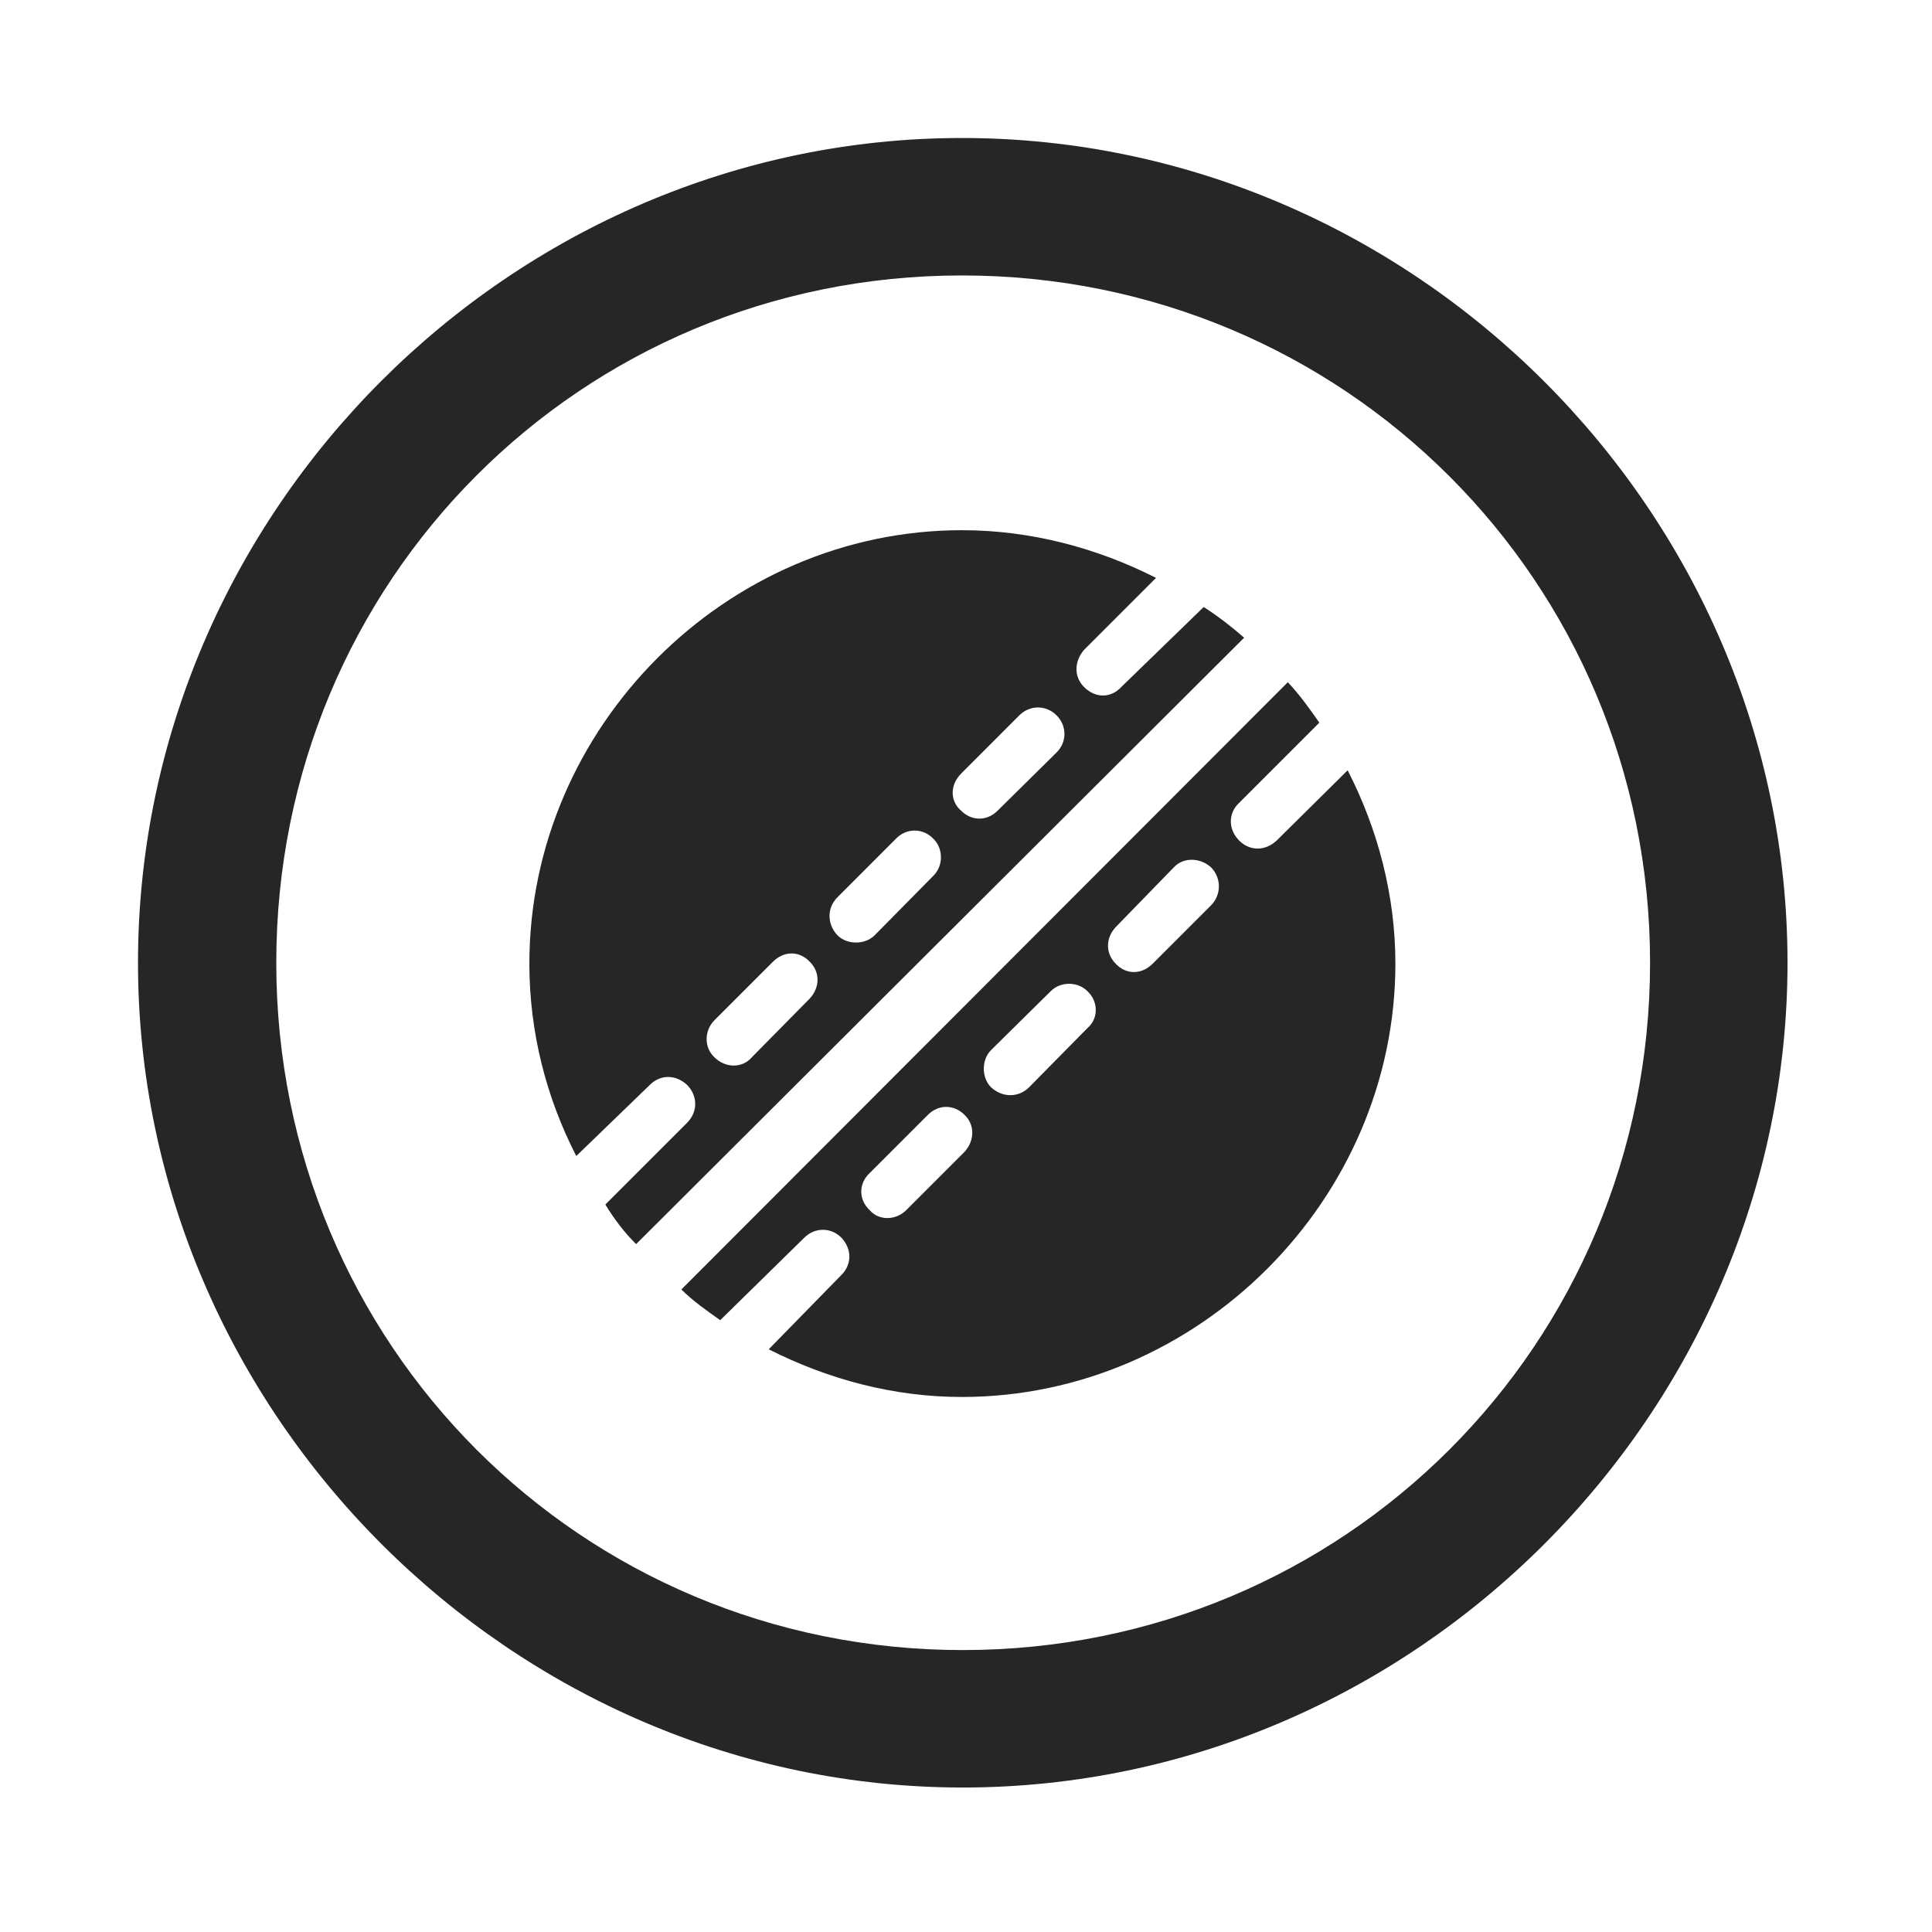 <svg width="28" height="28" viewBox="0 0 28 28" fill="none" xmlns="http://www.w3.org/2000/svg">
<path d="M13.953 25.906C20.492 25.906 25.906 20.48 25.906 13.953C25.906 7.414 20.48 2 13.941 2C7.414 2 2 7.414 2 13.953C2 20.48 7.426 25.906 13.953 25.906ZM13.953 23.914C8.422 23.914 4.004 19.484 4.004 13.953C4.004 8.422 8.41 3.992 13.941 3.992C19.473 3.992 23.914 8.422 23.914 13.953C23.914 19.484 19.484 23.914 13.953 23.914Z" fill="black" fill-opacity="0.85"/>
<path d="M17.445 8.797L16.25 9.957C16.098 10.121 15.875 10.121 15.711 9.957C15.559 9.805 15.57 9.582 15.711 9.418L16.754 8.375C15.898 7.941 14.938 7.684 13.941 7.684C10.52 7.684 7.672 10.543 7.672 13.965C7.672 14.961 7.918 15.91 8.352 16.754L9.418 15.723C9.57 15.57 9.793 15.57 9.957 15.723C10.109 15.875 10.121 16.109 9.957 16.273L8.773 17.457C8.902 17.668 9.043 17.855 9.219 18.031L18.031 9.242C17.844 9.078 17.645 8.926 17.445 8.797ZM15.312 10.906L14.457 11.75C14.305 11.902 14.082 11.902 13.93 11.75C13.766 11.609 13.766 11.375 13.93 11.211L14.773 10.367C14.926 10.215 15.16 10.215 15.312 10.367C15.465 10.52 15.465 10.754 15.312 10.906ZM13.531 12.688L12.676 13.555C12.535 13.695 12.277 13.695 12.137 13.555C11.984 13.391 11.984 13.156 12.137 13.004L12.98 12.16C13.133 11.996 13.379 11.996 13.531 12.16C13.672 12.301 13.672 12.547 13.531 12.688ZM11.738 14.469L10.895 15.324C10.754 15.488 10.508 15.477 10.355 15.324C10.203 15.184 10.203 14.938 10.355 14.785L11.199 13.941C11.363 13.777 11.586 13.777 11.738 13.941C11.891 14.094 11.879 14.316 11.738 14.469ZM19.531 11.164L18.5 12.184C18.336 12.336 18.113 12.336 17.961 12.184C17.797 12.02 17.797 11.785 17.961 11.633L19.121 10.473C18.98 10.273 18.84 10.074 18.664 9.887L9.875 18.688C10.039 18.852 10.238 18.992 10.438 19.133L11.656 17.938C11.809 17.785 12.043 17.785 12.195 17.938C12.348 18.102 12.348 18.324 12.195 18.477L11.141 19.555C11.996 19.988 12.945 20.246 13.941 20.246C17.363 20.246 20.223 17.387 20.223 13.965C20.223 12.969 19.965 12.008 19.531 11.164ZM17.551 13.121L16.707 13.965C16.543 14.129 16.32 14.129 16.168 13.965C16.016 13.812 16.027 13.59 16.168 13.438L17.012 12.57C17.152 12.418 17.398 12.43 17.551 12.57C17.703 12.723 17.703 12.969 17.551 13.121ZM15.758 14.902L14.914 15.758C14.762 15.91 14.527 15.91 14.363 15.758C14.223 15.617 14.223 15.359 14.363 15.219L15.23 14.363C15.371 14.223 15.617 14.223 15.758 14.363C15.922 14.516 15.922 14.762 15.758 14.902ZM13.977 16.695L13.133 17.539C12.98 17.691 12.734 17.691 12.605 17.539C12.441 17.387 12.441 17.152 12.605 17L13.449 16.156C13.602 16.004 13.824 16.004 13.977 16.156C14.129 16.297 14.129 16.531 13.977 16.695Z" fill="black" fill-opacity="0.85"/>
</svg>
